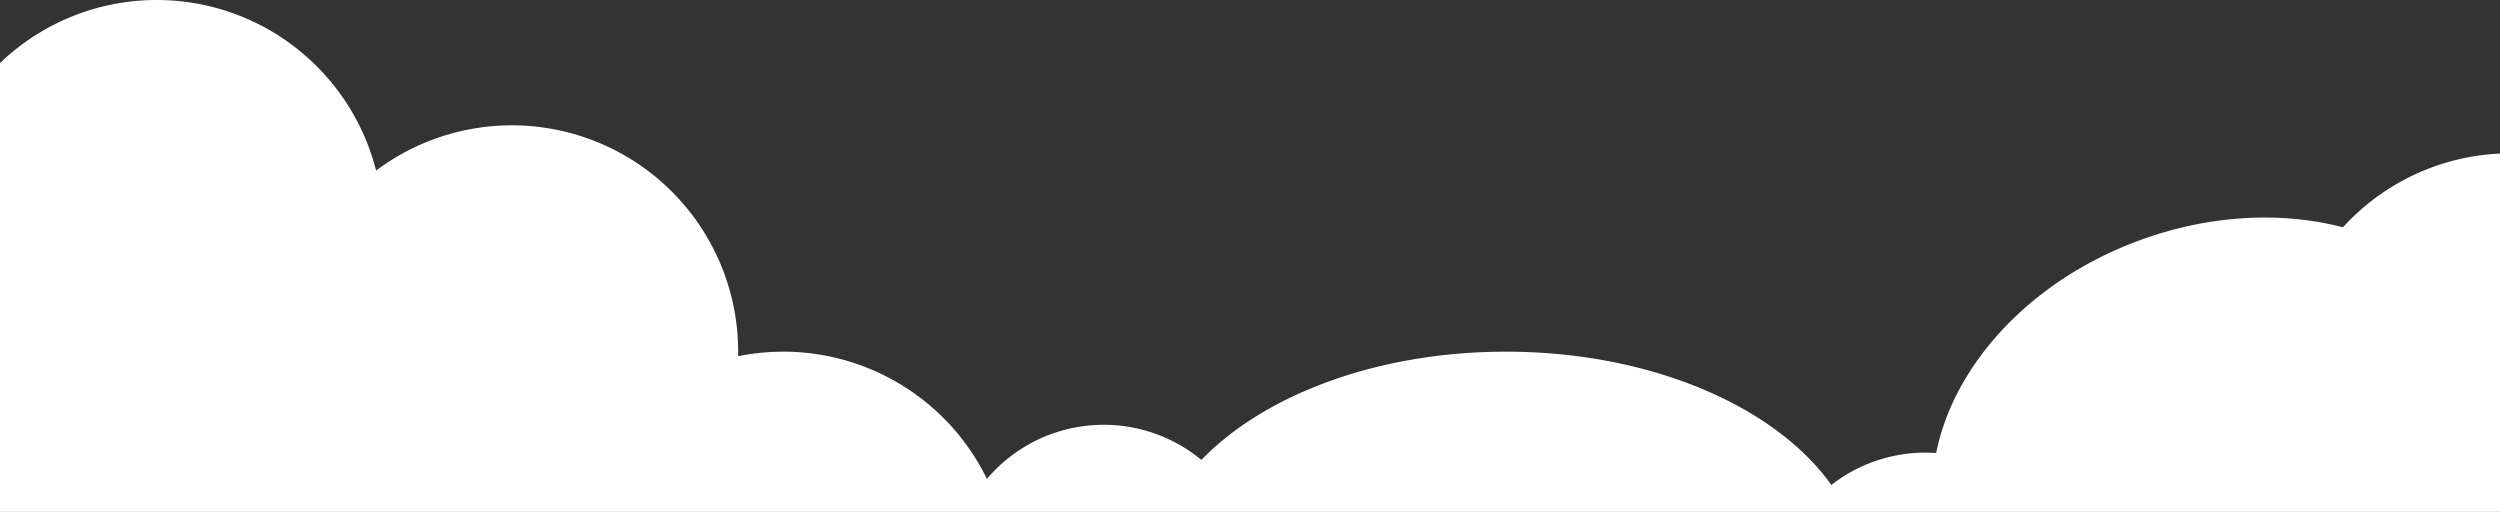 <svg xmlns="http://www.w3.org/2000/svg" xmlns:xlink="http://www.w3.org/1999/xlink" width="718" height="147" viewBox="0 0 718 147">
  <rect x="0" y="0" width="718" height="147" fill="#333333" stroke="none"/>
  <defs>
    <clipPath id="clip-path">
      <rect id="사각형_322" data-name="사각형 322" width="718" height="147" transform="translate(-22251 -22530)" fill="#fff"/>
    </clipPath>
  </defs>
  <g id="마스크_그룹_28" data-name="마스크 그룹 28" transform="translate(22251 22530)" clip-path="url(#clip-path)">
    <path id="합치기_3" data-name="합치기 3" d="M365.038,199.911a44,44,0,0,1-61.588-5.443A65.01,65.01,0,0,1,180,166c0-.436,0-.869.013-1.3a65.493,65.493,0,0,1-32.006-1.516C138.872,190.231,109.868,210,75.5,210,33.8,210,0,180.9,0,145c0-14.492,5.507-27.874,14.819-38.683A65.006,65.006,0,1,1,128.012,48.986,65,65,0,0,1,232,101c0,.436,0,.869-.013,1.3a65.11,65.11,0,0,1,71.463,35.229,44,44,0,0,1,61.587-5.443C383.055,113.44,415.485,101,452.5,101c41.59,0,77.4,15.71,93.467,38.281A43.813,43.813,0,0,1,573,130q1.548,0,3.07.105c5.037-25.362,27.078-49.678,58.7-61.187,20.158-7.337,40.681-8.185,58.133-3.64a64.98,64.98,0,1,1,22.564,103.514,103.09,103.09,0,0,1-36.234,22.287c-23.335,8.493-47.162,8.289-66.146,1.092a44.013,44.013,0,0,1-74.553,9.179C520.259,219.2,488.555,231,452.5,231,415.485,231,383.055,218.56,365.038,199.911Z" transform="translate(-22271 -22530)" fill="#fff"/>
  </g>
</svg>
